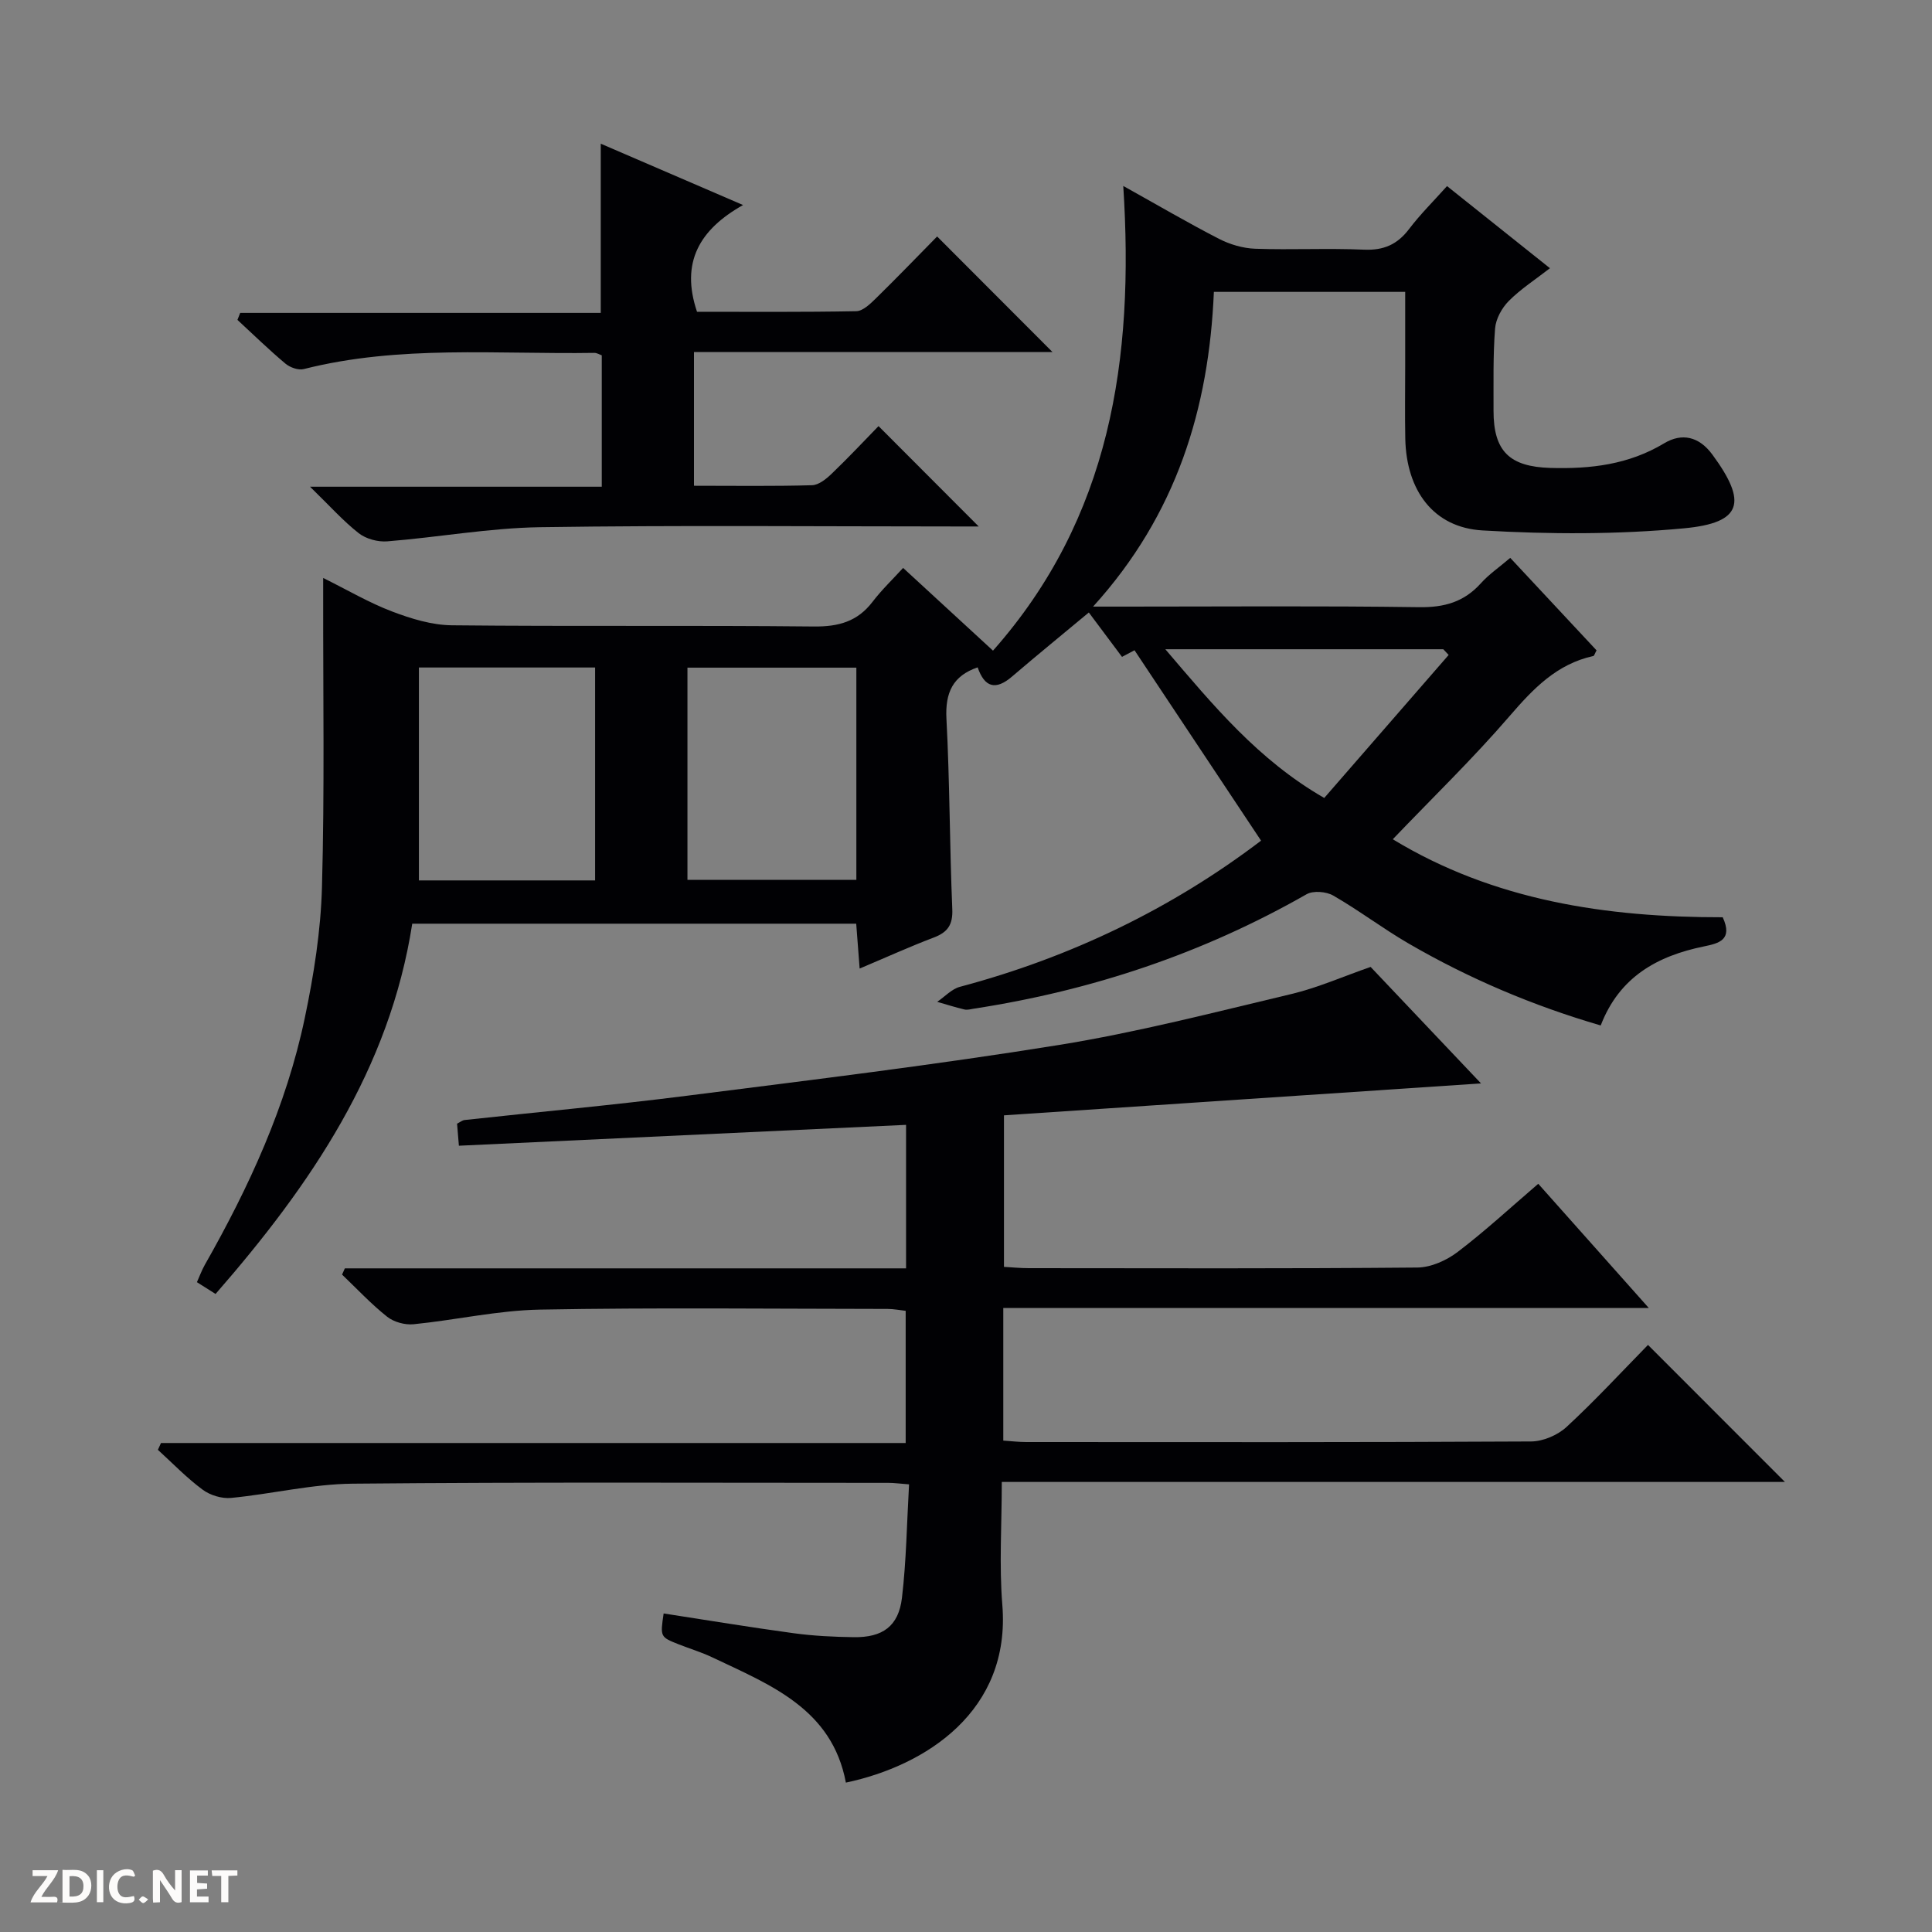 <svg enable-background="new 0 0 400 400" viewBox="0 0 400 400" xmlns="http://www.w3.org/2000/svg"><rect x="0" y="0" width="400" height="400" fill="#808080" stroke="none"/><g fill="#fcfbfa"><path d="m37.59 393.81c-.92.31-1.52.05-2-.78-.7-1.2-1.52-2.34-2.47-3.78v4.59c-.55.03-.95.05-1.41.07-.03-.37-.06-.64-.06-.91 0-1.91 0-3.81 0-5.7 1.13-.41 1.77-.03 2.29.91.62 1.11 1.38 2.14 2.31 3.19v-4.2h1.35v6.61z"/><path d="m12.94 393.88v-6.75c1.9.19 3.93-.54 5.37 1.29.8 1.01.78 2.88.03 3.97-1.37 1.97-3.4 1.51-6.4 1.49m2.45-1.22c2.04.12 2.92-.58 2.89-2.21-.03-1.51-.98-2.19-2.89-2z"/><path d="m11.81 393.87h-5.49c.68-2.18 2.47-3.48 3.51-5.45h-3.08v-1.21h5.29c-.71 2.13-2.44 3.48-3.47 5.51.86 0 1.63.04 2.39-.01.79-.05 1.14.21.85 1.16"/><path d="m39.33 393.86v-6.61h3.7v1.07h-2.22v1.52c.68.04 1.34.09 2.07.13v1.07c-.72.05-1.38.09-2.1.14v1.48h2.4v1.19h-3.85z"/><path d="m27.71 388.56c-1.15-.3-2.46-.61-3.1.64-.37.73-.41 1.93-.06 2.67.63 1.35 1.99.93 3.17.68.35.94-.01 1.32-.93 1.46-1.62.25-3.05-.27-3.76-1.48-.73-1.24-.6-3.03.31-4.17.88-1.11 2.71-1.7 4-1.16.32.13.44.74.65 1.12-.1.08-.19.16-.28.24"/><path d="m49.15 387.24v1.07c-.59.02-1.17.05-1.87.08v5.44h-1.48v-5.44h-1.85c-.05-.4-.08-.73-.13-1.15z"/><path d="m20.06 387.21h1.33v6.62h-1.33z"/><path d="m30.68 393.25c-.39.38-.8.79-1.05.76-.32-.05-.6-.45-.9-.7.26-.24.51-.64.8-.67.29-.04.62.3 1.15.61"/></g><path d="m261.09 174.05c-8.89-13.37-17.42-26.22-26.2-39.42-.34.18-1.41.75-2.59 1.37-2.28-3.05-4.55-6.08-6.87-9.19-5.44 4.53-10.71 8.82-15.87 13.24-3.42 2.94-5.7 2.29-7.15-1.88-5.12 1.75-6.74 5.21-6.46 10.63.69 13.12.66 26.28 1.21 39.41.14 3.25-.94 4.8-3.84 5.9-4.94 1.87-9.75 4.06-15.34 6.42-.26-3.39-.47-6.23-.71-9.29-30.68 0-61.1 0-91.92 0-4.67 30.09-20.99 54.05-40.72 76.66-1.21-.77-2.4-1.52-3.86-2.44.57-1.27 1.01-2.48 1.63-3.58 9.16-16.12 16.88-32.88 20.7-51.11 1.87-8.9 3.31-18.03 3.56-27.09.55-19.94.22-39.91.25-59.87 0-1.13 0-2.26 0-4.15 5.1 2.53 9.54 5.15 14.29 6.95 3.92 1.49 8.2 2.8 12.34 2.85 24.99.26 49.99-.01 74.98.25 5.09.05 9-1.02 12.13-5.11 1.9-2.49 4.2-4.68 6.33-7.02 6.57 6.04 12.56 11.56 18.61 17.13 24.32-27.47 29.28-60.32 26.97-96.21 7.18 4 13.42 7.66 19.84 10.96 2.26 1.16 4.96 1.95 7.49 2.04 7.49.26 15-.14 22.49.19 4.09.18 6.93-1.07 9.36-4.28 2.3-3.03 5.03-5.73 7.85-8.88 7.07 5.64 13.94 11.12 21.31 17-3.02 2.35-6.04 4.29-8.52 6.78-1.44 1.45-2.69 3.72-2.84 5.71-.44 5.63-.3 11.31-.32 16.98-.02 8.45 3.33 11.63 11.78 11.88 8.3.24 16.19-.68 23.53-5.09 3.69-2.22 7.24-1.43 10 2.33 7.27 9.88 6.2 14.13-5.85 15.26-13.82 1.3-27.87 1.25-41.74.44-10.18-.59-15.77-8.29-15.99-18.98-.1-5-.02-10-.02-15 0-4.99 0-9.99 0-15.41-13.2 0-26.21 0-39.61 0-1.02 24.07-7.68 46.06-25.01 65.16h6.48c20.33 0 40.66-.17 60.98.12 5.23.08 9.34-1.06 12.84-4.96 1.65-1.84 3.75-3.27 6.07-5.25 6.06 6.49 12.02 12.87 17.87 19.15-.38.68-.48 1.13-.67 1.17-7.57 1.66-12.43 6.75-17.32 12.42-7.57 8.79-15.94 16.89-24.2 25.52 20.96 12.73 44.32 16.18 68.31 16.15 2.15 4.68-.78 5.4-3.91 6.04-9.61 1.97-17.48 6.29-21.35 16.36-14.06-4.1-27.29-9.72-39.8-16.98-5.31-3.09-10.24-6.84-15.57-9.91-1.45-.84-4.14-1.06-5.52-.28-21.47 12.26-44.48 19.95-68.87 23.69-.66.1-1.36.32-1.98.17-1.9-.45-3.76-1.04-5.63-1.58 1.56-1.06 2.98-2.65 4.7-3.11 22.94-6.1 43.87-16.21 62.35-30.26zm-137.88 8.23c0-14.96 0-29.48 0-44.08-12.31 0-24.24 0-36.48 0v44.08zm19.12-44.05v43.93h34.97c0-14.86 0-29.28 0-43.93-11.72 0-23.15 0-34.97 0zm157.6-2.63c-.37-.39-.74-.79-1.11-1.18-18.94 0-37.87 0-57.55 0 9.97 11.67 19.2 22.9 32.9 30.79 8.68-9.98 17.22-19.79 25.76-29.61z" fill="#010104"/><path d="m341.2 278.45c9.73 9.74 18.88 18.9 28.35 28.37-53.86 0-107.7 0-162.14 0 0 8.86-.56 17.2.11 25.43 1.8 22.02-15.85 33.33-32.39 36.82-2.87-15.29-15.63-20.22-27.63-25.92-2.24-1.07-4.64-1.79-6.96-2.7-3.86-1.53-3.86-1.54-3.14-6.4 8.97 1.38 17.93 2.87 26.92 4.09 4.11.56 8.28.76 12.43.82 5.99.09 9.29-2.27 9.99-8.14.91-7.69 1.01-15.48 1.47-23.5-1.99-.15-3.11-.31-4.23-.31-36.99 0-73.98-.18-110.97.17-8.4.08-16.76 2.14-25.18 2.95-1.92.18-4.32-.55-5.88-1.71-3.31-2.45-6.2-5.46-9.26-8.25.21-.47.43-.94.64-1.41h154.18c0-9.5 0-18.24 0-27.37-1.22-.13-2.48-.39-3.74-.39-23.99-.02-47.99-.3-71.98.14-8.73.16-17.42 2.16-26.16 3.03-1.78.18-4.08-.45-5.47-1.55-3.33-2.64-6.26-5.79-9.34-8.73.19-.43.38-.86.58-1.29h116.19c0-10.14 0-19.56 0-29.71-30.92 1.44-61.56 2.87-92.58 4.32-.15-1.8-.26-3.19-.38-4.57.69-.35 1.1-.7 1.54-.75 15.35-1.68 30.74-3.08 46.06-5.03 25.7-3.26 51.44-6.39 77.01-10.51 16.18-2.61 32.12-6.75 48.09-10.54 5.47-1.3 10.69-3.62 16.44-5.62 7.38 7.79 15.03 15.85 22.86 24.12-33.04 2.21-65.7 4.39-98.77 6.61v31.37c1.62.09 3.37.27 5.13.27 26.83.02 53.66.11 80.48-.13 2.82-.03 6.03-1.48 8.34-3.24 5.68-4.32 10.94-9.19 16.67-14.1 7.51 8.43 14.87 16.71 22.89 25.72-45 0-89.17 0-133.65 0v27.45c1.61.11 3.2.3 4.79.3 34.83.02 69.65.07 104.48-.12 2.48-.01 5.49-1.3 7.33-2.99 5.85-5.4 11.28-11.28 16.88-17z" fill="#010104"/><path d="m143.68 100.57c8.5 0 16.48.12 24.44-.11 1.4-.04 2.96-1.31 4.08-2.39 3.48-3.34 6.78-6.86 9.69-9.85 7.11 7.12 13.96 13.99 20.74 20.78-.87 0-2.59 0-4.32 0-28.82 0-57.64-.28-86.45.15-10.57.16-21.1 2.09-31.67 2.93-1.94.16-4.4-.5-5.91-1.68-3.22-2.52-5.98-5.63-10.09-9.63h60.4c0-9.42 0-18.17 0-27.2-.39-.13-.98-.52-1.57-.51-20.08.32-40.29-1.67-60.12 3.35-1.13.29-2.86-.33-3.81-1.13-3.43-2.88-6.64-6.01-9.93-9.05.19-.48.38-.97.57-1.45h74.65c0-12.08 0-23.29 0-35.03 9.54 4.11 18.93 8.16 29.46 12.7-8.99 5.06-12.99 11.84-9.53 22.1 10.77 0 21.87.09 32.97-.12 1.36-.03 2.87-1.49 4.01-2.6 4.39-4.3 8.65-8.72 12.73-12.87 8.07 8.09 15.81 15.83 23.89 23.93-24.69 0-49.33 0-74.23 0z" fill="#010104"/></svg>